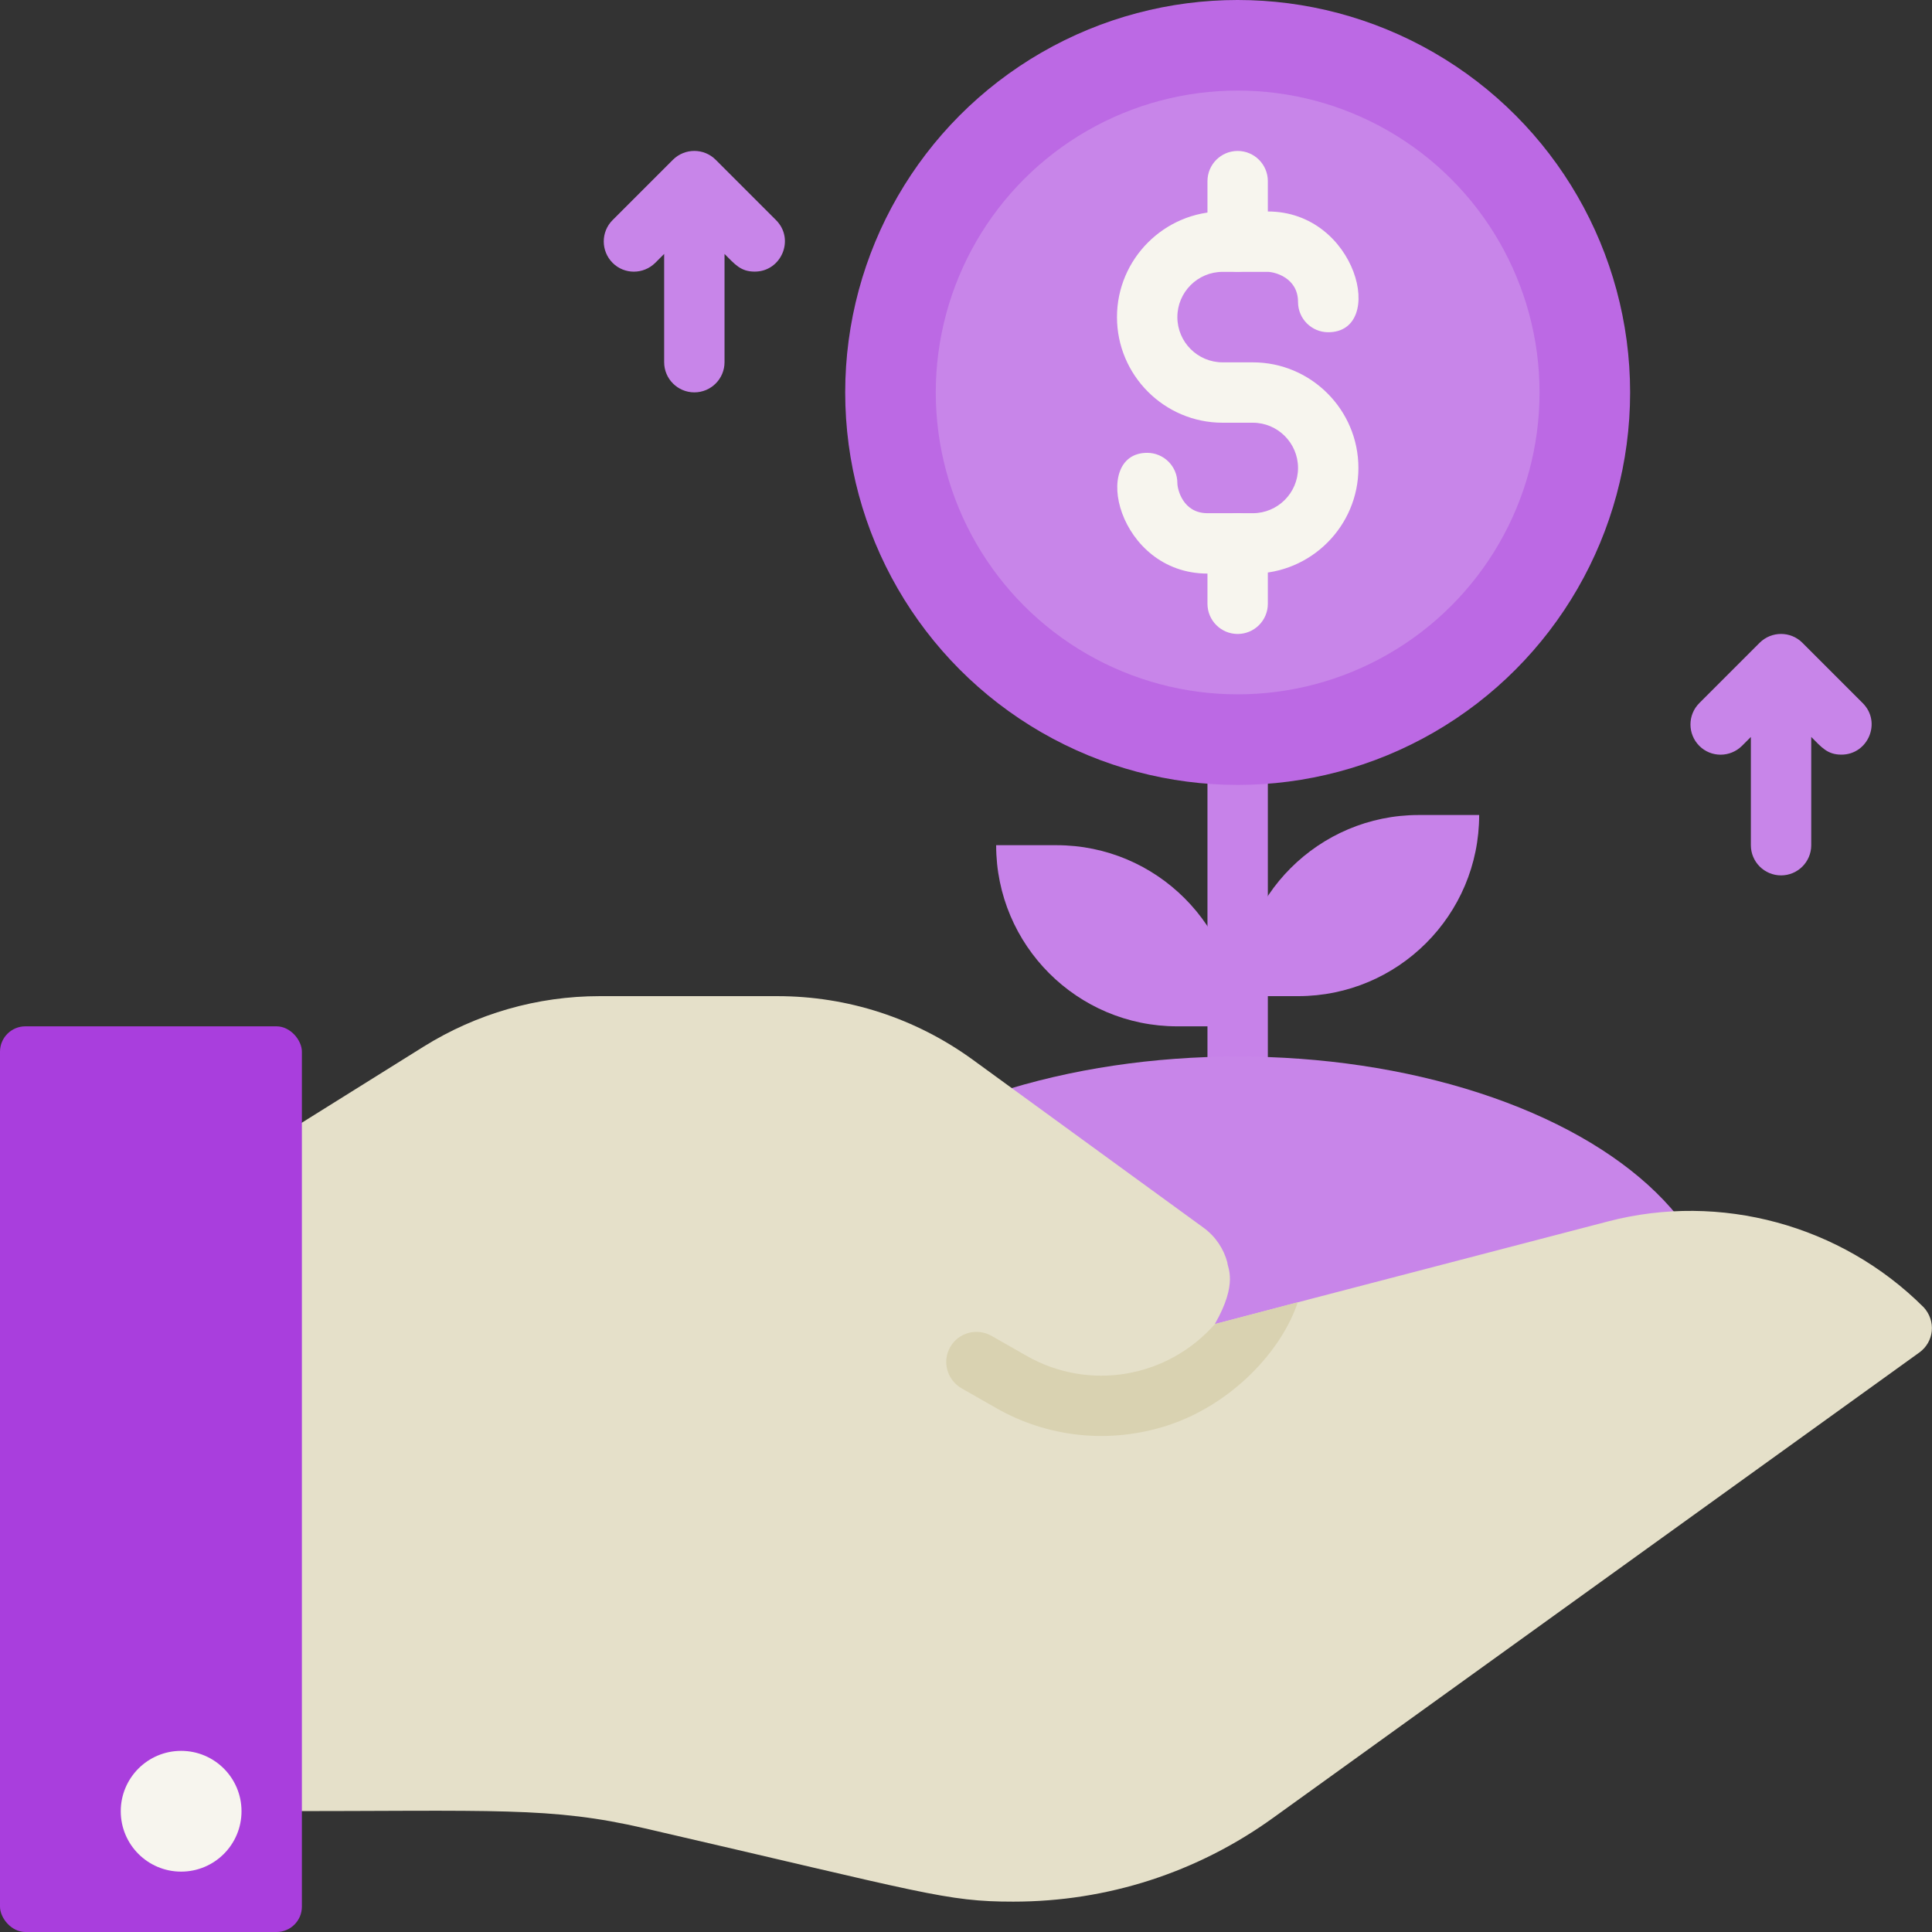 <?xml version="1.0" encoding="UTF-8"?><svg xmlns="http://www.w3.org/2000/svg" viewBox="0 0 228.47 228.47"><rect x="0" y="0" width="228.47" height="228.47" fill="#333333" stroke="none"/><g id="a"/><g id="b"><g id="c"><g><rect x="142.79" y="82.11" width="7.14" height="46.41" style="fill:#c782e9;"/><ellipse cx="146.36" cy="157.07" rx="57.12" ry="32.13" style="fill:#c885e9;"/><circle cx="146.36" cy="46.41" r="46.41" style="fill:#bc69e4;"/><circle cx="146.36" cy="46.41" r="35.7" style="fill:#c885e9;"/><path d="M220.28,83.15l-7.14-7.14c-1.39-1.39-3.65-1.39-5.05,0l-7.14,7.14c-1.39,1.39-1.39,3.65,0,5.05s3.65,1.39,5.05,0l1.05-1.05v12.8c0,1.97,1.6,3.57,3.57,3.57s3.57-1.6,3.57-3.57v-12.8c1.24,1.24,1.91,2.09,3.57,2.09,3.15,0,4.78-3.83,2.52-6.09Z" style="fill:#c885e9;"/><path d="M91.77,26.03l-7.14-7.14c-1.39-1.39-3.65-1.39-5.05,0l-7.14,7.14c-1.39,1.39-1.39,3.65,0,5.05s3.65,1.39,5.05,0l1.05-1.05v12.8c0,1.97,1.6,3.57,3.57,3.57s3.57-1.6,3.57-3.57v-12.8c1.24,1.24,1.91,2.09,3.57,2.09,3.15,0,4.78-3.83,2.52-6.09Z" style="fill:#c885e9;"/><path d="M148.15,67.83h-5.35c-10.64,0-13.92-14.28-7.14-14.28,1.97,0,3.57,1.6,3.57,3.57,0,.71,.63,3.57,3.57,3.57h5.35c2.95,0,5.35-2.4,5.35-5.35s-2.4-5.35-5.35-5.35h-3.57c-6.89,0-12.49-5.61-12.49-12.49s5.61-12.49,12.49-12.49h5.35c10.56,0,14.07,14.28,7.14,14.28-1.97,0-3.57-1.6-3.57-3.57,0-2.94-2.86-3.57-3.57-3.57h-5.35c-2.95,0-5.35,2.4-5.35,5.35s2.4,5.35,5.35,5.35h3.57c6.89,0,12.49,5.61,12.49,12.49s-5.61,12.49-12.49,12.49Z" style="fill:#f7f5ee;"/><path d="M146.36,32.13c-1.97,0-3.57-1.6-3.57-3.57v-7.14c0-1.97,1.6-3.57,3.57-3.57s3.57,1.6,3.57,3.57v7.14c0,1.97-1.6,3.57-3.57,3.57Z" style="fill:#f7f5ee;"/><path d="M146.36,74.97c-1.97,0-3.57-1.6-3.57-3.57v-7.14c0-1.97,1.6-3.57,3.57-3.57s3.57,1.6,3.57,3.57v7.14c0,1.97-1.6,3.57-3.57,3.57Z" style="fill:#f7f5ee;"/><path d="M227.43,154.54c-9.71-9.67-23.99-13.57-37.27-10.1-44.02,11.48-33.71,8.78-46.48,12.14v-.04c2.76-4.83,1.46-6.63,1.46-7.25-.43-1.61-1.39-3.07-2.82-4.11l-27.31-19.88c-6.75-4.89-14.74-7.5-23.1-7.5h-20.99c-7.39,0-14.56,2.07-20.81,5.96l-19.88,12.42c-1.04,.64-1.68,1.82-1.68,3.03v71.4c0,1.96,1.61,3.57,3.57,3.57,26.62,0,32.98-.55,44.12,2.03,33.24,7.67,35.6,8.67,43.59,8.67,11.1,0,21.74-3.43,30.74-9.92l76.39-55.01c1.73-1.23,2.07-3.74,.46-5.43Z" style="fill:#e5e0c9;"/><rect y="121.37" width="35.7" height="107.1" rx="3" ry="3" style="fill:#a93edd;"/><circle cx="21.42" cy="214.19" r="7.14" style="fill:#f7f5ee;"/><path d="M153.47,154c-1.91,5.74-7.74,12.02-15.28,14.53-7.07,2.32-14.39,1.4-20.35-2l-4.14-2.36c-1.71-1-2.32-3.18-1.32-4.89,.96-1.68,3.14-2.28,4.85-1.32l4.14,2.36c7.45,4.26,16.72,2.61,22.31-3.75l9.78-2.57Z" style="fill:#d9d2b1;"/><path d="M153.5,117.8h-7.14c0-11.83,9.59-21.42,21.42-21.42h7.14c0,11.83-9.59,21.42-21.42,21.42Z" style="fill:#c782e9;"/><path d="M146.36,121.37h-7.14c-11.83,0-21.42-9.59-21.42-21.42h7.14c11.83,0,21.42,9.59,21.42,21.42Z" style="fill:#c782e9;"/></g></g></g></svg>